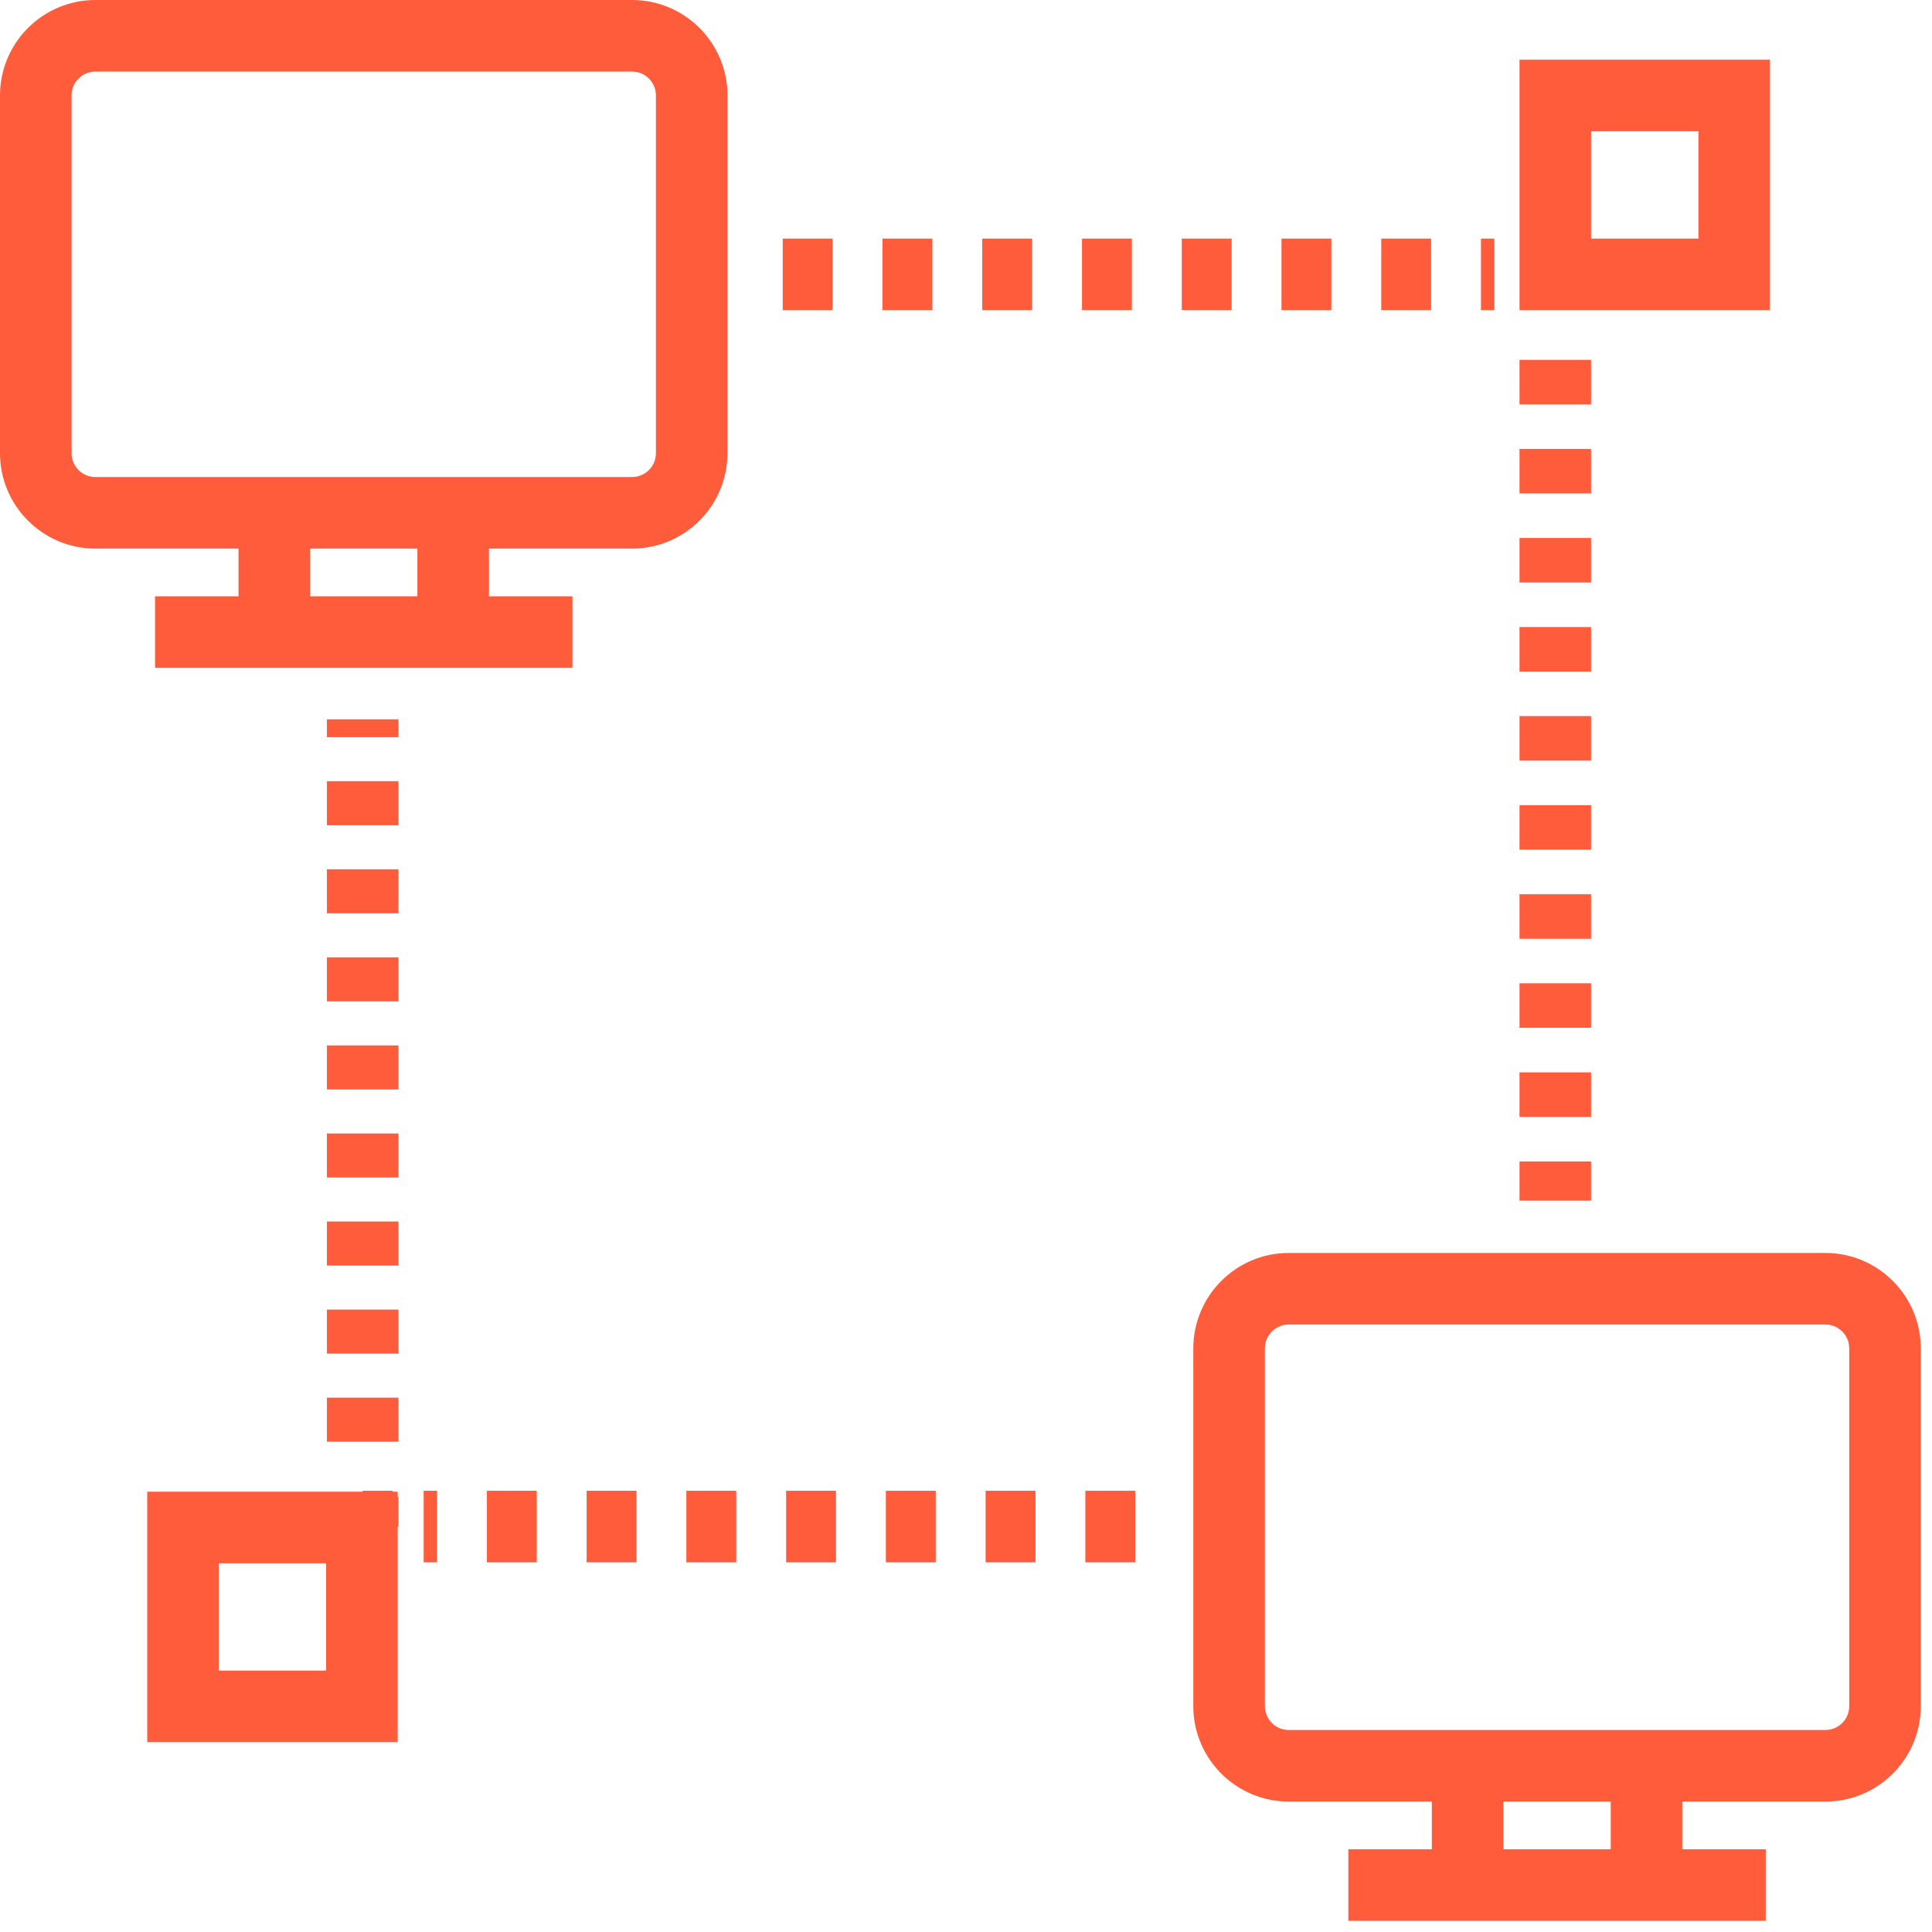 <?xml version="1.0" encoding="UTF-8"?>
<svg width="70px" height="70px" viewBox="0 0 70 70" version="1.1" xmlns="http://www.w3.org/2000/svg" xmlns:xlink="http://www.w3.org/1999/xlink">
    <!-- Generator: Sketch 49 (51002) - http://www.bohemiancoding.com/sketch -->
    <title>Phase-1</title>
    <desc>Created with Sketch.</desc>
    <defs></defs>
    <g id="Phase-1" stroke="none" stroke-width="1" fill="none" fill-rule="evenodd">
        <path d="M11.235,21.605 L15.123,21.605 L15.123,19.877 L11.235,19.877 L11.235,21.605 Z M2.593,16.42 L2.593,3.457 C2.593,2.98 2.98,2.593 3.457,2.593 L22.901,2.593 C23.378,2.593 23.765,2.98 23.765,3.457 L23.765,16.42 C23.765,16.897 23.378,17.284 22.901,17.284 L3.457,17.284 C2.98,17.284 2.593,16.897 2.593,16.42 Z M17.716,19.877 L22.901,19.877 C24.808,19.877 26.358,18.326 26.358,16.42 L26.358,3.457 C26.358,1.551 24.808,0 22.901,0 L3.457,0 C1.55,0 0,1.551 0,3.457 L0,16.42 C0,18.326 1.55,19.877 3.457,19.877 L8.642,19.877 L8.642,21.605 L5.617,21.605 L5.617,24.198 L20.741,24.198 L20.741,21.605 L17.716,21.605 L17.716,19.877 Z" id="Fill-1" fill="#FF5C3C"></path>
        <path d="M67.001,61.817 C67.001,62.294 66.614,62.681 66.137,62.681 L46.693,62.681 C46.216,62.681 45.829,62.294 45.829,61.817 L45.829,48.854 C45.829,48.377 46.216,47.99 46.693,47.99 L66.137,47.99 C66.614,47.99 67.001,48.377 67.001,48.854 L67.001,61.817 Z M54.471,67.002 L58.36,67.002 L58.36,65.274 L54.471,65.274 L54.471,67.002 Z M66.137,45.397 L46.693,45.397 C44.786,45.397 43.236,46.948 43.236,48.854 L43.236,61.817 C43.236,63.724 44.786,65.274 46.693,65.274 L51.878,65.274 L51.878,67.002 L48.853,67.002 L48.853,69.595 L63.977,69.595 L63.977,67.002 L60.952,67.002 L60.952,65.274 L66.137,65.274 C68.044,65.274 69.594,63.724 69.594,61.817 L69.594,48.854 C69.594,46.948 68.044,45.397 66.137,45.397 Z" id="Fill-3" fill="#FF5C3C"></path>
        <polygon id="Fill-4" fill="#FF5C3C" points="28.36 11.237 30.167 11.237 30.167 8.645 28.36 8.645"></polygon>
        <polygon id="Fill-5" fill="#FF5C3C" points="50.045 11.237 51.852 11.237 51.852 8.645 50.045 8.645"></polygon>
        <polygon id="Fill-6" fill="#FF5C3C" points="53.659 11.237 54.143 11.237 54.143 8.645 53.659 8.645"></polygon>
        <polygon id="Fill-7" fill="#FF5C3C" points="42.817 11.237 44.625 11.237 44.625 8.645 42.817 8.645"></polygon>
        <polygon id="Fill-8" fill="#FF5C3C" points="46.431 11.237 48.238 11.237 48.238 8.645 46.431 8.645"></polygon>
        <polygon id="Fill-9" fill="#FF5C3C" points="39.203 11.237 41.01 11.237 41.01 8.645 39.203 8.645"></polygon>
        <polygon id="Fill-10" fill="#FF5C3C" points="31.974 11.237 33.782 11.237 33.782 8.645 31.974 8.645"></polygon>
        <polygon id="Fill-11" fill="#FF5C3C" points="35.589 11.237 37.396 11.237 37.396 8.645 35.589 8.645"></polygon>
        <polygon id="Fill-12" fill="#FF5C3C" points="55.055 43.501 57.648 43.501 57.648 42.081 55.055 42.081"></polygon>
        <polygon id="Fill-13" fill="#FF5C3C" points="55.055 40.467 57.648 40.467 57.648 38.854 55.055 38.854"></polygon>
        <polygon id="Fill-14" fill="#FF5C3C" points="55.055 37.239 57.648 37.239 57.648 35.626 55.055 35.626"></polygon>
        <polygon id="Fill-15" fill="#FF5C3C" points="55.055 14.652 57.648 14.652 57.648 13.038 55.055 13.038"></polygon>
        <polygon id="Fill-16" fill="#FF5C3C" points="55.055 21.105 57.648 21.105 57.648 19.491 55.055 19.491"></polygon>
        <polygon id="Fill-17" fill="#FF5C3C" points="55.055 34.013 57.648 34.013 57.648 32.4 55.055 32.4"></polygon>
        <polygon id="Fill-18" fill="#FF5C3C" points="55.055 17.878 57.648 17.878 57.648 16.265 55.055 16.265"></polygon>
        <polygon id="Fill-19" fill="#FF5C3C" points="55.055 24.333 57.648 24.333 57.648 22.719 55.055 22.719"></polygon>
        <polygon id="Fill-20" fill="#FF5C3C" points="55.055 30.786 57.648 30.786 57.648 29.173 55.055 29.173"></polygon>
        <polygon id="Fill-21" fill="#FF5C3C" points="55.055 27.559 57.648 27.559 57.648 25.945 55.055 25.945"></polygon>
        <polygon id="Fill-22" fill="#FF5C3C" points="32.097 56.606 33.904 56.606 33.904 54.013 32.097 54.013"></polygon>
        <polygon id="Fill-23" fill="#FF5C3C" points="21.255 56.606 23.062 56.606 23.062 54.013 21.255 54.013"></polygon>
        <polygon id="Fill-24" fill="#FF5C3C" points="15.35 56.606 15.834 56.606 15.834 54.013 15.35 54.013"></polygon>
        <polygon id="Fill-25" fill="#FF5C3C" points="28.483 56.606 30.29 56.606 30.29 54.013 28.483 54.013"></polygon>
        <polygon id="Fill-26" fill="#FF5C3C" points="17.641 56.606 19.448 56.606 19.448 54.013 17.641 54.013"></polygon>
        <polygon id="Fill-27" fill="#FF5C3C" points="39.325 56.606 41.132 56.606 41.132 54.013 39.325 54.013"></polygon>
        <polygon id="Fill-28" fill="#FF5C3C" points="35.71 56.606 37.518 56.606 37.518 54.013 35.71 54.013"></polygon>
        <polygon id="Fill-29" fill="#FF5C3C" points="24.868 56.606 26.676 56.606 26.676 54.013 24.868 54.013"></polygon>
        <polygon id="Fill-30" fill="#FF5C3C" points="11.845 45.854 14.437 45.854 14.437 44.257 11.845 44.257"></polygon>
        <polygon id="Fill-31" fill="#FF5C3C" points="11.845 52.235 14.437 52.235 14.437 50.64 11.845 50.64"></polygon>
        <polygon id="Fill-32" fill="#FF5C3C" points="11.845 49.044 14.437 49.044 14.437 47.449 11.845 47.449"></polygon>
        <polygon id="Fill-33" fill="#FF5C3C" points="11.845 42.663 14.437 42.663 14.437 41.068 11.845 41.068"></polygon>
        <polygon id="Fill-34" fill="#FF5C3C" points="11.845 39.473 14.437 39.473 14.437 37.877 11.845 37.877"></polygon>
        <polygon id="Fill-35" fill="#FF5C3C" points="11.845 26.71 14.437 26.71 14.437 26.062 11.845 26.062"></polygon>
        <polygon id="Fill-36" fill="#FF5C3C" points="11.845 29.901 14.437 29.901 14.437 28.304 11.845 28.304"></polygon>
        <polygon id="Fill-37" fill="#FF5C3C" points="11.845 36.282 14.437 36.282 14.437 34.686 11.845 34.686"></polygon>
        <polygon id="Fill-38" fill="#FF5C3C" points="11.845 33.091 14.437 33.091 14.437 31.496 11.845 31.496"></polygon>
        <path d="M57.648,8.645 L61.537,8.645 L61.537,4.756 L57.648,4.756 L57.648,8.645 Z M56.352,11.237 L64.13,11.237 L64.13,2.163 L55.055,2.163 L55.055,9.941 L55.055,11.021 L55.055,11.237 L55.271,11.237 L56.352,11.237 Z" id="Fill-39" fill="#FF5C3C"></path>
        <path d="M7.927,60.529 L11.816,60.529 L11.816,56.64 L7.927,56.64 L7.927,60.529 Z M14.409,54.047 L14.221,54.047 L14.221,54.013 L13.141,54.013 L13.141,54.047 L5.335,54.047 L5.335,63.121 L14.409,63.121 L14.409,55.31 L14.437,55.31 L14.437,54.229 L14.409,54.229 L14.409,54.047 Z" id="Fill-40" fill="#FF5C3C"></path>
    </g>
</svg>